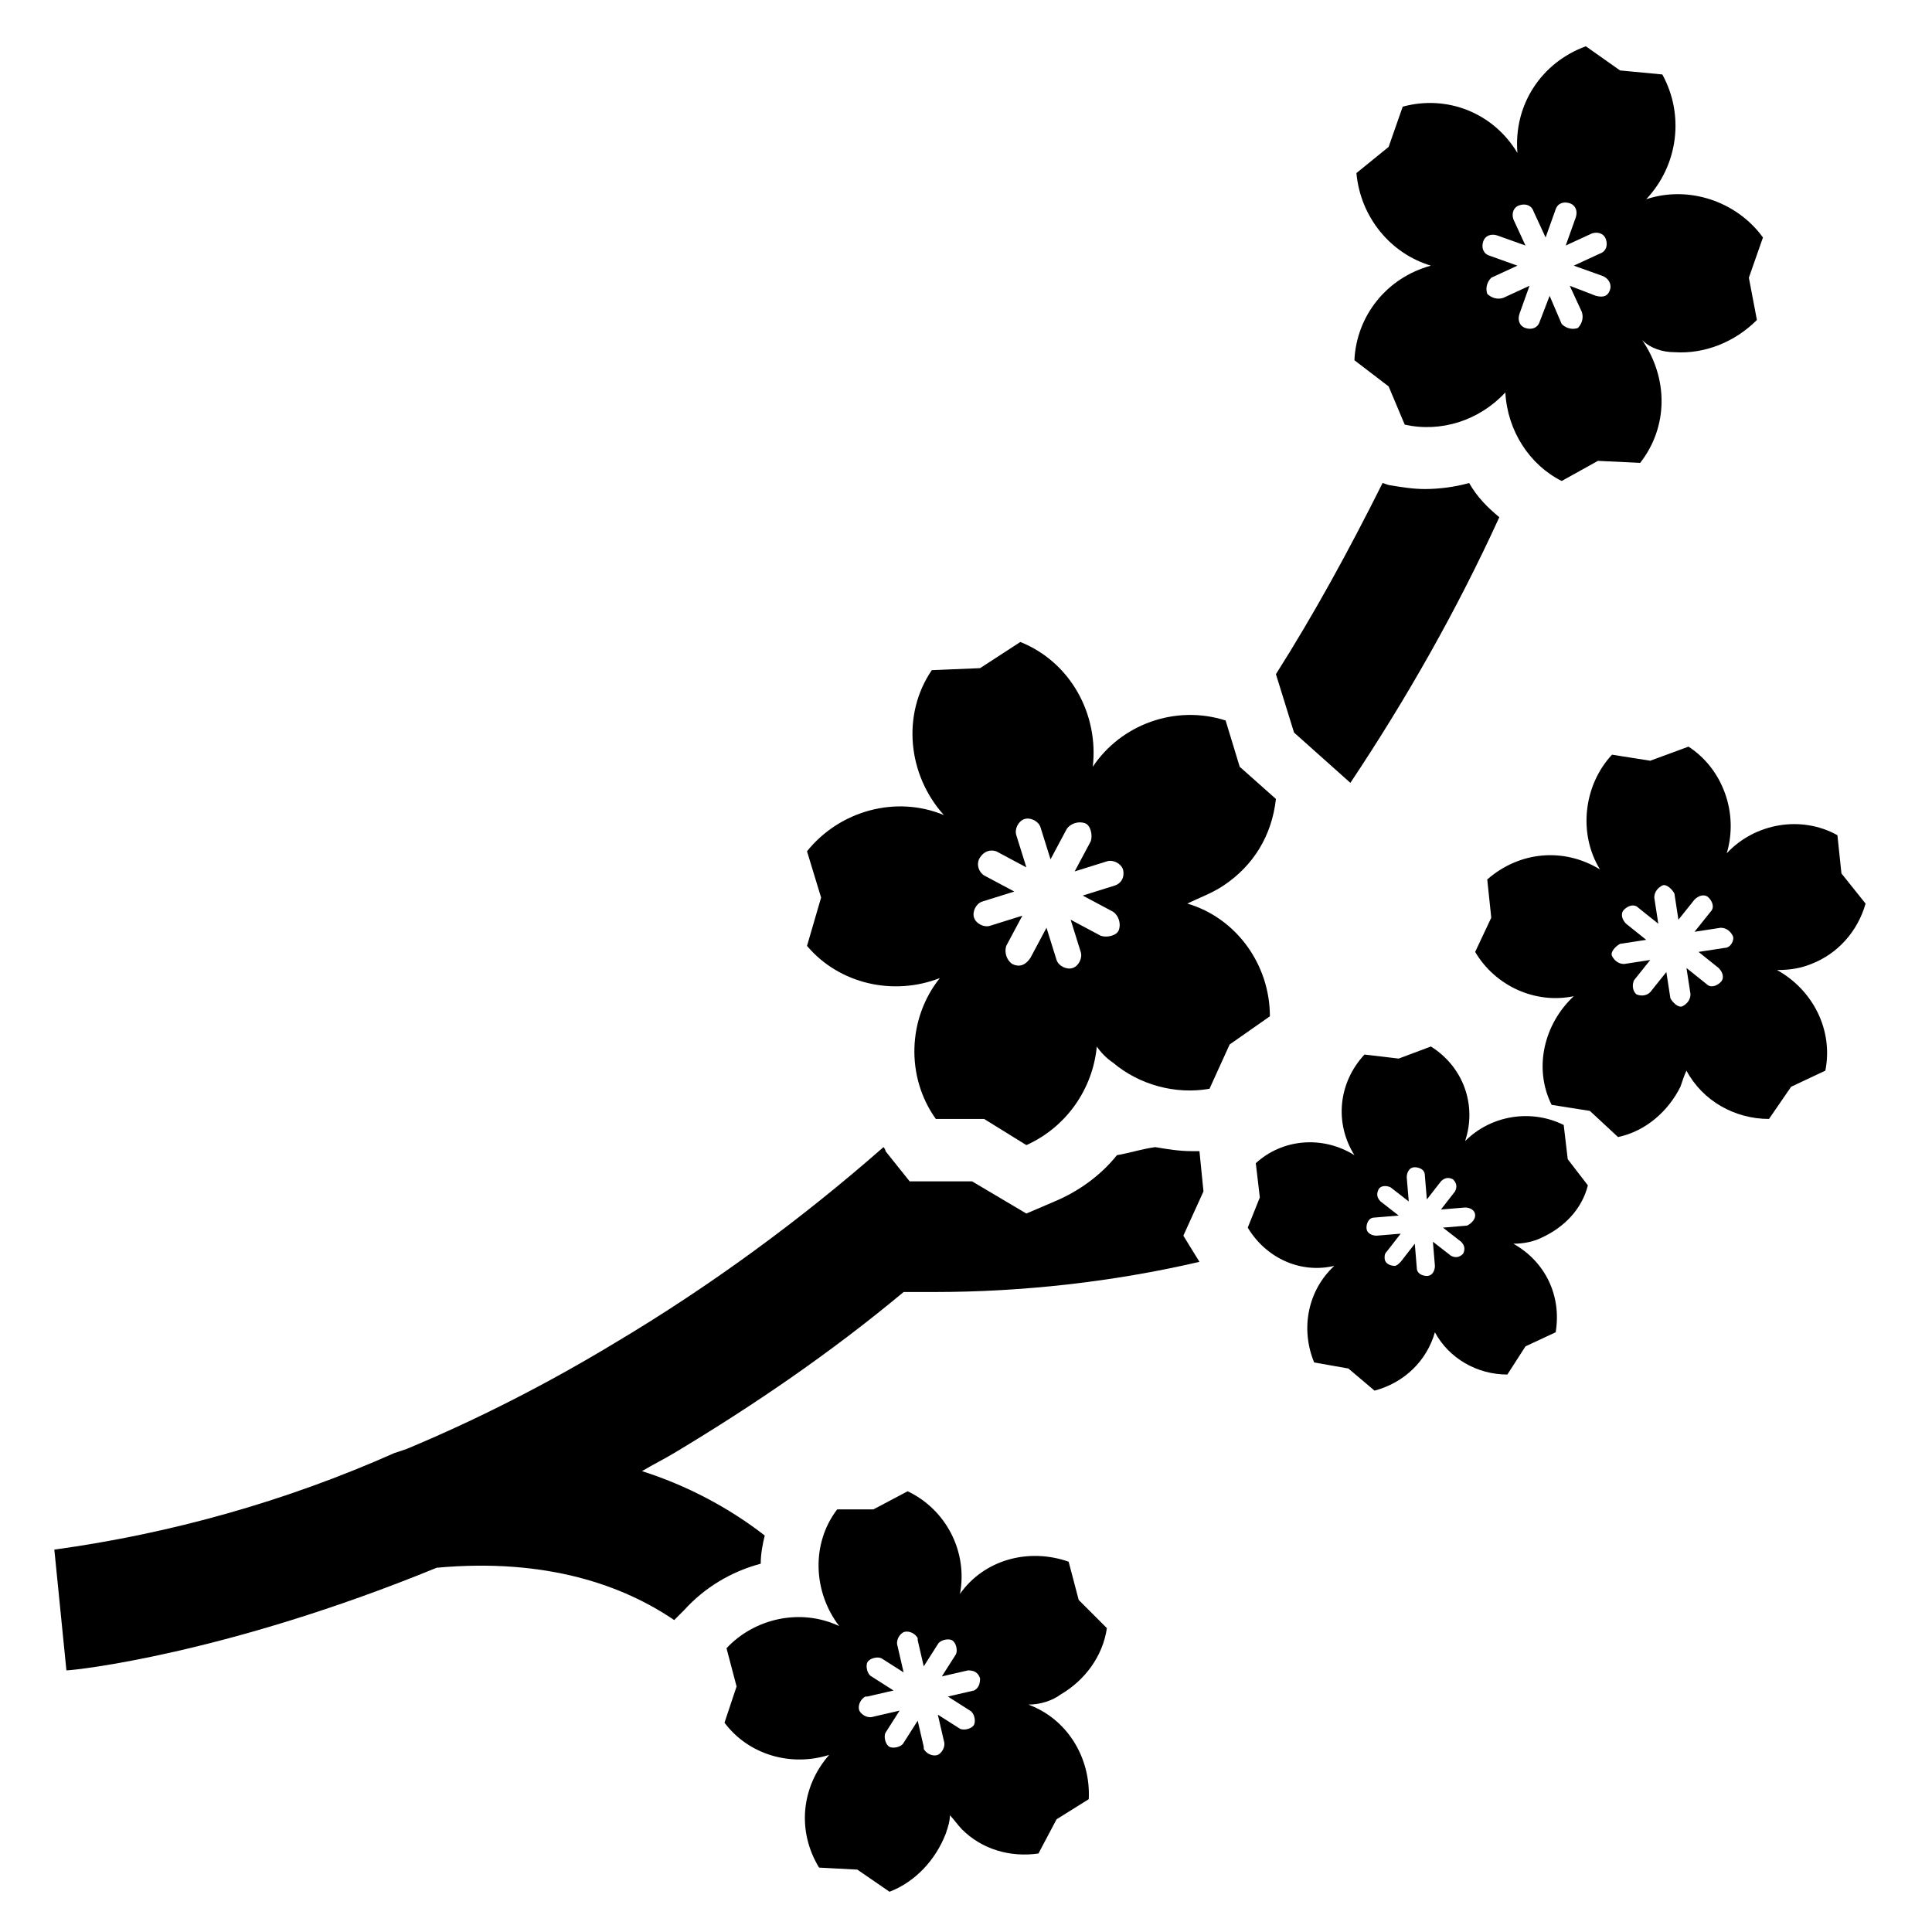 <svg viewBox="0 0 96 96" xmlns="http://www.w3.org/2000/svg" xmlns:xlink="http://www.w3.org/1999/xlink" id="Icons_CherryBlossom" overflow="hidden"><path d="M60.8 44C62.3 43 63.2 41.5 63.4 39.7L61.6 38.1 60.9 35.8C58.4 35 55.7 36 54.3 38.1 54.6 35.5 53.2 32.9 50.7 31.9L48.7 33.2 46.3 33.3C44.8 35.5 45.1 38.5 46.9 40.5 44.5 39.5 41.7 40.3 40.1 42.3L40.8 44.6 40.1 47C41.7 48.9 44.4 49.5 46.7 48.6 45.1 50.6 45 53.5 46.5 55.6L48.9 55.6 51 56.9C53 56 54.3 54.1 54.5 52 54.7 52.3 55 52.6 55.3 52.8 56.6 53.9 58.4 54.4 60.1 54.1L61.1 51.9 63.1 50.5C63.1 47.9 61.4 45.6 59 44.9 59.6 44.6 60.2 44.4 60.8 44ZM55.4 44 53.8 44.5 55.3 45.3C55.6 45.5 55.7 45.9 55.6 46.2 55.5 46.5 55 46.6 54.7 46.5L53.2 45.7 53.7 47.3C53.8 47.6 53.6 48 53.3 48.1 53 48.2 52.6 48 52.5 47.7L52 46.1 51.2 47.6C51 47.9 50.7 48.1 50.3 47.9 50 47.7 49.9 47.3 50 47 50 47 50 47 50 47L50.8 45.5 49.2 46C48.9 46.1 48.5 45.9 48.4 45.6 48.3 45.3 48.5 44.9 48.8 44.8L50.4 44.3 48.9 43.5C48.6 43.3 48.5 42.9 48.7 42.6 48.9 42.3 49.2 42.2 49.5 42.3L51 43.1 50.5 41.5C50.4 41.2 50.6 40.8 50.9 40.7 51.2 40.6 51.6 40.8 51.7 41.1 51.7 41.1 51.7 41.1 51.7 41.1L52.2 42.7 53 41.2C53.2 40.9 53.6 40.8 53.9 40.9 54.2 41 54.3 41.5 54.2 41.8L53.4 43.3 55 42.8C55.3 42.7 55.7 42.9 55.8 43.2 55.9 43.6 55.7 43.9 55.4 44 55.4 44 55.4 44 55.4 44L55.4 44Z"/><path d="M83.2 17.5C84.7 17.6 86.2 17 87.3 15.9L86.9 13.8 87.6 11.8C86.3 10 83.9 9.2 81.8 9.9 83.4 8.2 83.7 5.7 82.6 3.7L80.5 3.5 78.8 2.3C76.6 3.1 75.2 5.2 75.4 7.6 74.2 5.6 71.9 4.7 69.7 5.3L69 7.3 67.4 8.6C67.6 10.8 69.1 12.6 71.1 13.2 68.9 13.8 67.4 15.7 67.3 17.9L69 19.2 69.8 21.1C71.6 21.5 73.5 20.9 74.8 19.5 74.9 21.4 76 23.1 77.6 23.9L79.4 22.9 81.5 23C82.9 21.2 82.9 18.8 81.6 16.9 82 17.3 82.6 17.5 83.2 17.5ZM79.3 14.7 78 14.2 78.6 15.5C78.7 15.8 78.6 16.1 78.4 16.3 78.1 16.4 77.8 16.3 77.6 16.1 77.6 16.1 77.6 16.1 77.6 16.1L77 14.7 76.5 16C76.4 16.3 76.1 16.4 75.8 16.3 75.5 16.2 75.4 15.9 75.5 15.6L76 14.2 74.7 14.8C74.4 14.9 74.1 14.8 73.9 14.6 73.8 14.3 73.9 14 74.1 13.8 74.1 13.8 74.1 13.8 74.1 13.8L75.4 13.2 74 12.7C73.7 12.6 73.6 12.3 73.7 12 73.8 11.7 74.1 11.6 74.4 11.7L75.8 12.2 75.2 10.9C75.1 10.6 75.2 10.3 75.5 10.2 75.8 10.1 76.1 10.2 76.2 10.5L76.8 11.8 77.3 10.4C77.4 10.1 77.7 10 78 10.1 78.3 10.2 78.4 10.5 78.3 10.8L77.8 12.2 79.1 11.6C79.4 11.5 79.7 11.6 79.8 11.9 79.9 12.2 79.8 12.5 79.5 12.6L78.2 13.2 79.6 13.7C79.9 13.8 80.1 14.1 80 14.4 79.9 14.7 79.7 14.8 79.3 14.7 79.4 14.7 79.4 14.7 79.3 14.7L79.3 14.7Z"/><path d="M90 47.9C91.3 47.4 92.3 46.3 92.7 44.9L91.5 43.4 91.3 41.5C89.5 40.5 87.2 40.9 85.8 42.4 86.4 40.4 85.6 38.2 83.9 37.1L82 37.8 80.1 37.5C78.7 39 78.4 41.4 79.5 43.2 77.7 42.1 75.5 42.3 73.9 43.7L74.1 45.6 73.3 47.3C74.3 49 76.3 49.9 78.2 49.5 76.7 50.9 76.2 53.1 77.1 54.9L79 55.2 80.4 56.5C81.8 56.2 82.9 55.2 83.5 54 83.6 53.7 83.7 53.4 83.8 53.2 84.6 54.7 86.2 55.6 87.9 55.6L89 54 90.7 53.2C91.1 51.2 90.1 49.2 88.3 48.2 89 48.2 89.5 48.1 90 47.9ZM85.7 47.1 84.4 47.3 85.4 48.1C85.6 48.3 85.7 48.6 85.5 48.8 85.3 49 85 49.1 84.8 48.9L84.8 48.9 83.8 48.1 84 49.4C84 49.7 83.8 49.9 83.6 50 83.4 50.1 83.1 49.8 83 49.6L83 49.6 82.8 48.3 82 49.3C81.8 49.5 81.5 49.5 81.3 49.4 81.1 49.2 81.1 48.9 81.2 48.7L82 47.7 80.7 47.9C80.4 47.9 80.2 47.7 80.1 47.5 80 47.3 80.3 47 80.5 46.9L81.8 46.7 80.8 45.9C80.6 45.7 80.5 45.4 80.7 45.2 80.9 45 81.2 44.9 81.4 45.1L82.4 45.9 82.2 44.6C82.2 44.3 82.4 44.1 82.6 44 82.8 43.9 83.1 44.2 83.2 44.4L83.4 45.7 84.2 44.7C84.4 44.5 84.7 44.4 84.9 44.6 85.1 44.8 85.2 45.1 85 45.3L84.2 46.3 85.5 46.1C85.8 46.1 86 46.3 86.1 46.5 86.2 46.7 86 47.1 85.7 47.1L85.7 47.1 85.7 47.1Z"/><path d="M76.6 61.5C77.7 61 78.6 60.1 78.9 58.9L77.9 57.6 77.7 55.9C76.1 55.1 74.1 55.4 72.8 56.7 73.4 54.9 72.7 53 71.1 52L69.5 52.6 67.8 52.4C66.5 53.8 66.3 55.8 67.3 57.4 65.7 56.4 63.7 56.6 62.4 57.8L62.6 59.5 62 61C62.9 62.5 64.6 63.3 66.3 62.9 65 64.1 64.6 66 65.3 67.7L67 68 68.3 69.1C69.8 68.7 70.9 67.6 71.3 66.2 72 67.5 73.4 68.3 74.9 68.3L75.8 66.9 77.3 66.2C77.6 64.4 76.8 62.7 75.2 61.8 75.7 61.8 76.2 61.7 76.6 61.5ZM72.9 60.9 71.7 61 72.6 61.7C72.8 61.9 72.8 62.1 72.7 62.3 72.5 62.5 72.3 62.5 72.1 62.4L72.1 62.4 71.2 61.7 71.3 62.9C71.3 63.1 71.2 63.4 70.9 63.4 70.7 63.4 70.4 63.3 70.4 63L70.3 61.8 69.6 62.7C69.5 62.8 69.4 62.9 69.3 62.9 69.1 62.9 68.8 62.8 68.8 62.5 68.8 62.4 68.8 62.3 68.9 62.2L69.6 61.3 68.4 61.4C68.2 61.4 67.9 61.3 67.9 61 67.9 60.8 68 60.5 68.3 60.5L69.5 60.4 68.6 59.7C68.4 59.5 68.4 59.3 68.5 59.1 68.6 58.9 68.9 58.9 69.1 59 69.1 59 69.1 59 69.1 59L70 59.7 69.9 58.5C69.9 58.3 70 58 70.3 58 70.5 58 70.8 58.1 70.8 58.4 70.8 58.4 70.8 58.4 70.8 58.4L70.9 59.6 71.6 58.7C71.8 58.5 72 58.5 72.2 58.6 72.4 58.8 72.4 59 72.3 59.2L72.3 59.2 71.6 60.1 72.8 60C73 60 73.3 60.1 73.3 60.4 73.3 60.6 73.1 60.8 72.9 60.9L72.9 60.9 72.9 60.9Z"/><path d="M67.1 38.9C69.9 34.7 72.4 30.3 74.5 25.7 73.9 25.2 73.4 24.7 73 24 72.3 24.2 71.5 24.3 70.8 24.3 70.2 24.3 69.6 24.2 69 24.1L68.7 24C67 27.4 65.3 30.5 63.4 33.5L64.3 36.4 67.1 38.9Z"/><path d="M19.6 72.2C14.2 74.6 8.5 76.2 2.7 77L3 80 3.3 83C3.7 83 11.2 82.2 21.7 77.9 27.2 77.4 31 78.8 33.5 80.5L34 80C35 78.9 36.3 78.1 37.8 77.7 37.8 77.2 37.9 76.7 38 76.3 36.2 74.9 34.1 73.8 31.9 73.1 32.4 72.8 33 72.5 33.5 72.2 37.5 69.8 41.3 67.2 44.9 64.2 45.3 64.2 45.8 64.2 46.4 64.2 50.8 64.2 55.3 63.7 59.6 62.7 59.6 62.7 59.6 62.7 59.6 62.7L58.8 61.4 59.8 59.2 59.6 57.2C59.5 57.2 59.4 57.2 59.2 57.2L59.2 57.2C58.6 57.2 58 57.1 57.4 57 56.7 57.1 56.1 57.3 55.5 57.4 54.7 58.4 53.6 59.2 52.4 59.7L51 60.3 48.3 58.7 45.2 58.7 44 57.2C44 57.1 43.9 57 43.9 57 39.8 60.6 35.3 63.9 30.6 66.7 27.3 68.7 23.8 70.5 20.2 72L19.6 72.2Z"/><path d="M52.7 84.2C53.9 83.5 54.8 82.3 55 80.9L53.6 79.5 53.1 77.6C51.1 76.9 48.9 77.5 47.7 79.2 48.1 77.1 47 75 45.1 74.1L43.4 75 41.6 75C40.3 76.7 40.4 79.1 41.7 80.8 39.8 79.9 37.5 80.4 36.1 81.9L36.6 83.8 36 85.6C37.2 87.2 39.3 87.8 41.2 87.2 39.8 88.8 39.6 91 40.7 92.8L42.6 92.9 44.2 94C45.5 93.5 46.5 92.4 47 91.1 47.1 90.8 47.2 90.5 47.2 90.2 47.4 90.4 47.6 90.7 47.8 90.9 48.8 91.9 50.2 92.3 51.6 92.1L52.5 90.4 54.1 89.4C54.2 87.3 53 85.4 51.1 84.7 51.7 84.7 52.3 84.5 52.7 84.2ZM48.4 84 47.1 84.3 48.2 85C48.4 85.1 48.5 85.5 48.4 85.7 48.3 85.9 47.9 86 47.7 85.9L46.6 85.2 46.9 86.5C47 86.8 46.8 87.1 46.6 87.2 46.3 87.3 46 87.1 45.9 86.9 45.9 86.9 45.9 86.8 45.9 86.8L45.6 85.5 44.9 86.6C44.8 86.8 44.4 86.9 44.2 86.8 44 86.7 43.9 86.3 44 86.1 44 86.1 44 86.1 44 86.1L44.7 85 43.4 85.3C43.1 85.4 42.8 85.2 42.7 85 42.6 84.7 42.8 84.4 43 84.3 43 84.3 43.1 84.3 43.1 84.3L44.4 84 43.3 83.3C43.1 83.2 43 82.8 43.1 82.6 43.2 82.4 43.6 82.3 43.8 82.4 43.8 82.4 43.8 82.4 43.8 82.4L44.9 83.1 44.6 81.8C44.5 81.5 44.7 81.2 44.9 81.1 45.2 81 45.5 81.2 45.6 81.4 45.6 81.4 45.6 81.5 45.6 81.5L45.9 82.8 46.6 81.7C46.7 81.5 47.1 81.4 47.3 81.5 47.5 81.6 47.6 82 47.5 82.2L47.5 82.2 46.8 83.3 48.1 83C48.4 83 48.6 83.1 48.7 83.4 48.7 83.7 48.6 83.9 48.4 84L48.4 84Z"/></svg>